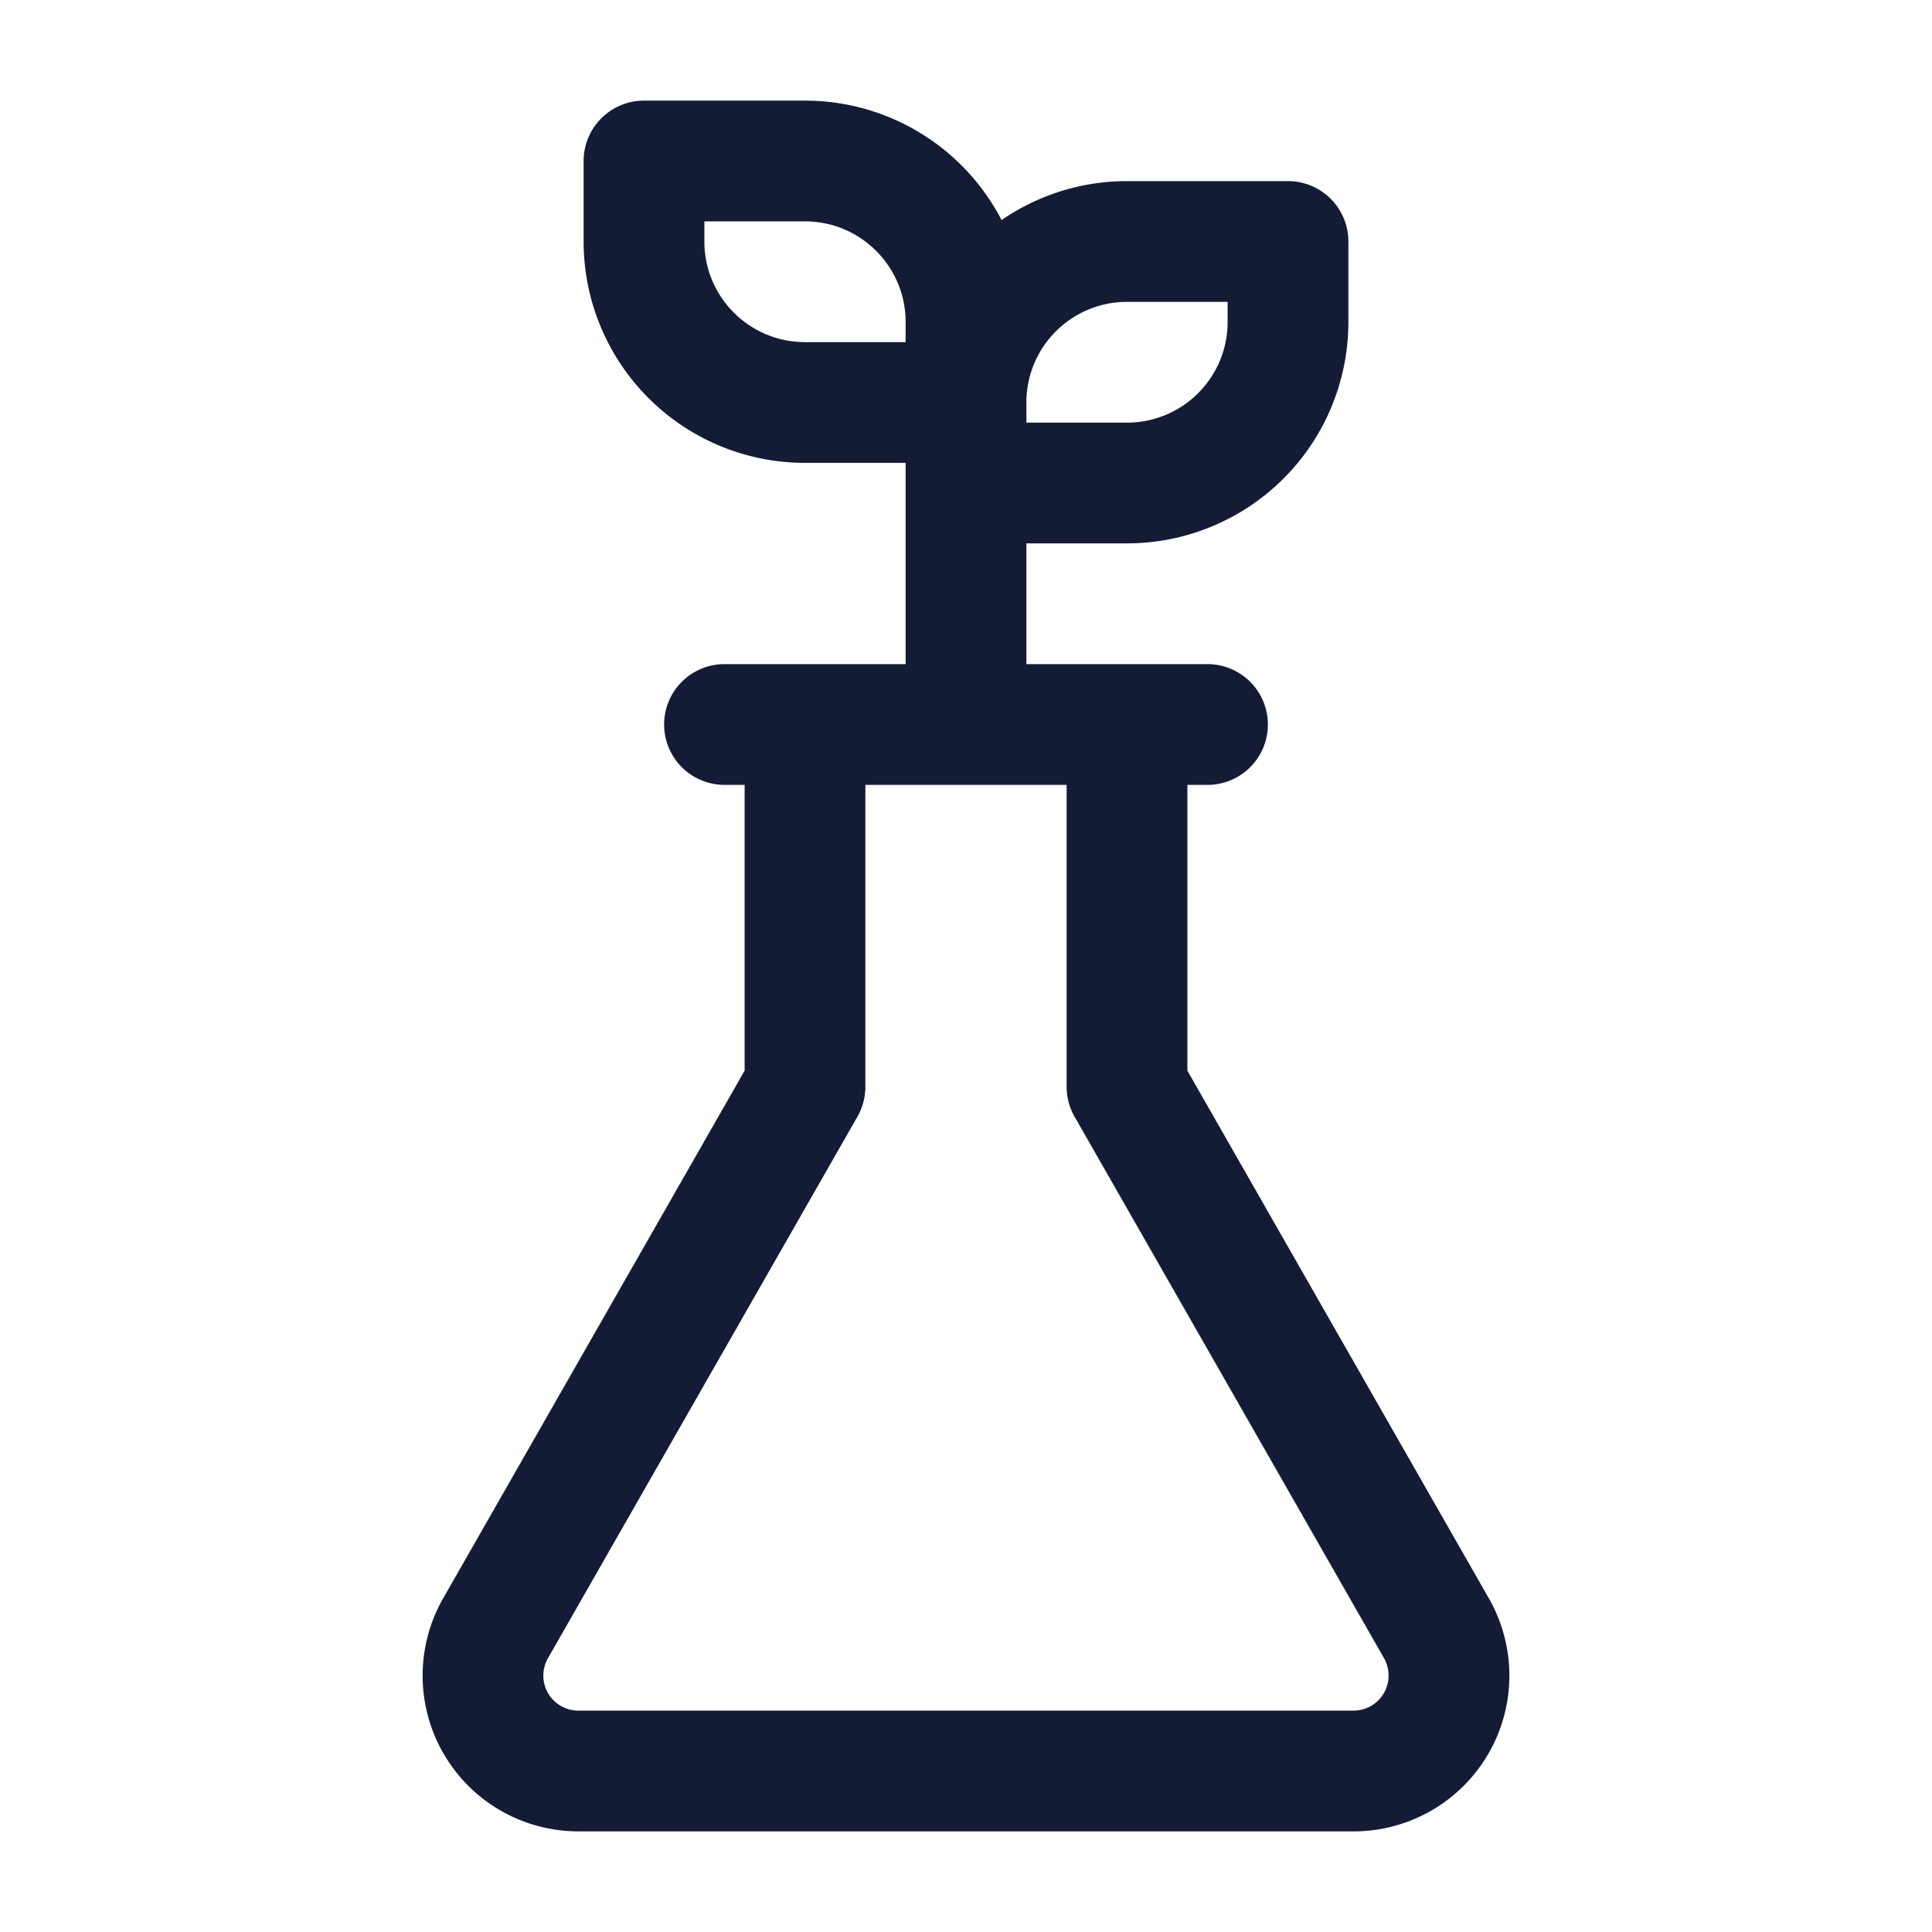 <svg xmlns="http://www.w3.org/2000/svg" width="24" height="24" fill="none"><path fill="#141B34" fill-rule="evenodd" d="M12.442 2.734A2.75 2.75 0 0 0 10 1.25H8a.75.75 0 0 0-.75.75v1A2.75 2.75 0 0 0 10 5.75h1.25v2.5H9a.75.75 0 0 0 0 1.5h.25v3.55l-3.745 6.555.651.372-.651-.372a1.935 1.935 0 0 0 1.68 2.895h9.63a1.935 1.935 0 0 0 1.68-2.895L14.75 13.3V9.75H15a.75.75 0 0 0 0-1.5h-2.25v-1.5H14A2.75 2.75 0 0 0 16.75 4V3a.75.75 0 0 0-.75-.75h-2c-.578 0-1.115.179-1.558.484m.308 2.516H14c.69 0 1.25-.56 1.25-1.25v-.25H14c-.69 0-1.25.56-1.25 1.25zm-2 8.25V9.75h2.5v3.75c0 .13.034.259.099.372l3.844 6.727a.436.436 0 0 1-.378.651h-9.63a.435.435 0 0 1-.378-.651l3.844-6.727a.75.75 0 0 0 .099-.372M10 2.75c.69 0 1.25.56 1.25 1.25v.25H10c-.69 0-1.25-.56-1.25-1.25v-.25z" clip-rule="evenodd"/></svg>
